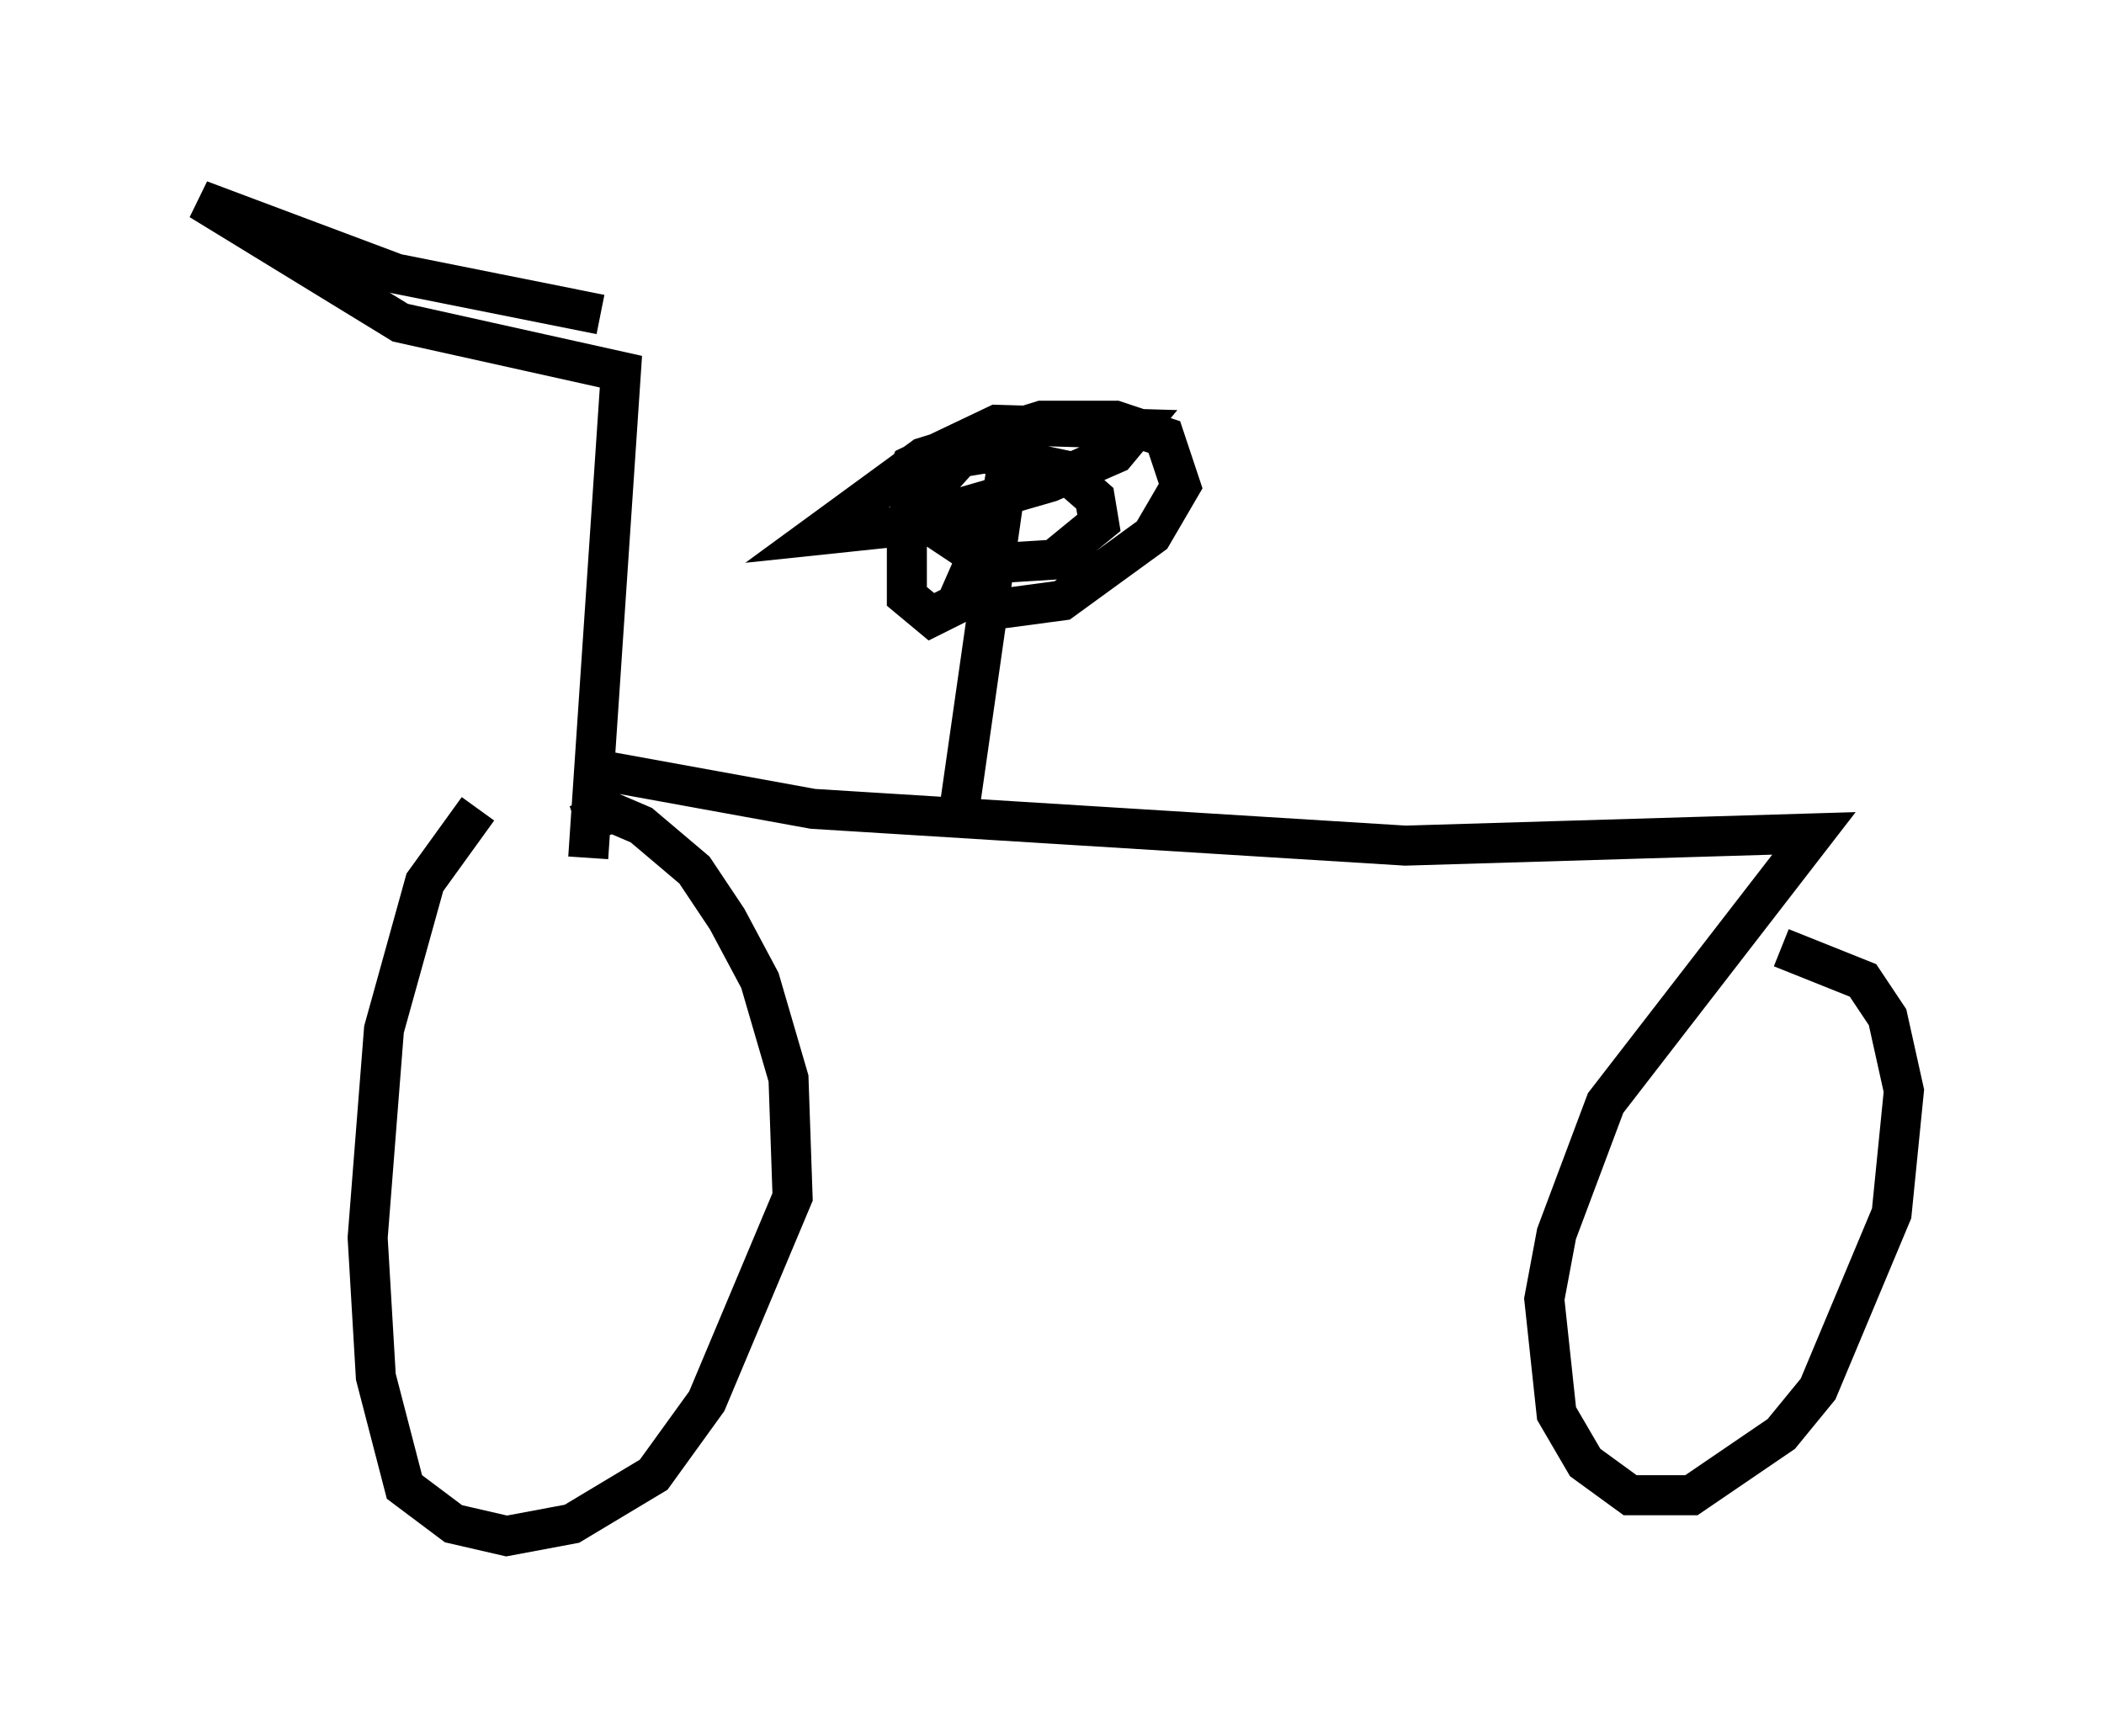 <?xml version="1.0" encoding="utf-8" ?>
<svg baseProfile="full" height="43.382" version="1.1" width="52.569" xmlns="http://www.w3.org/2000/svg" xmlns:ev="http://www.w3.org/2001/xml-events" xmlns:xlink="http://www.w3.org/1999/xlink"><defs /><rect fill="white" height="43.382" width="52.569" x="0" y="0" /><path d="M13.371, 19.19 m-1.429, 1.021 l-1.327, 1.838 -1.021, 3.675 l-0.408, 5.206 0.204, 3.471 l0.715, 2.756 1.225, 0.919 l1.327, 0.306 1.633, -0.306 l2.042, -1.225 1.327, -1.838 l2.144, -5.104 -0.102, -2.96 l-0.715, -2.45 -0.817, -1.531 l-0.817, -1.225 -1.327, -1.123 l-0.715, -0.306 -0.919, 0.306 m0.306, -1.429 l5.615, 1.021 14.802, 0.919 l10.208, -0.306 -5.206, 6.738 l-1.225, 3.267 -0.306, 1.633 l0.306, 2.858 0.715, 1.225 l1.123, 0.817 1.531, 0.0 l2.246, -1.531 0.919, -1.123 l1.838, -4.39 0.306, -3.063 l-0.408, -1.838 -0.613, -0.919 l-2.042, -0.817 m-29.809, -2.246 l0.817, -12.148 -5.513, -1.225 l-5.002, -3.063 4.9, 1.838 l5.104, 1.021 m8.983, 12.25 l1.327, -9.29 -0.306, 1.735 l-1.123, 2.552 -0.613, 0.306 l-0.613, -0.51 0.0, -1.429 l0.408, -1.021 0.919, -1.021 l0.613, -0.102 1.94, 0.408 l0.817, 0.715 0.102, 0.613 l-1.123, 0.919 -1.633, 0.102 l-1.838, -1.225 -0.306, -0.715 l0.204, -0.51 2.144, -1.021 l3.471, 0.102 -0.51, 0.613 l-1.633, 0.715 -3.879, 1.123 l-1.94, 0.204 2.654, -1.94 l2.96, -0.919 1.838, 0.0 l1.225, 0.408 0.408, 1.225 l-0.715, 1.225 -2.246, 1.633 l-1.531, 0.204 -0.715, -0.613 " fill="none" stroke="black" stroke-width="1" /></svg>
